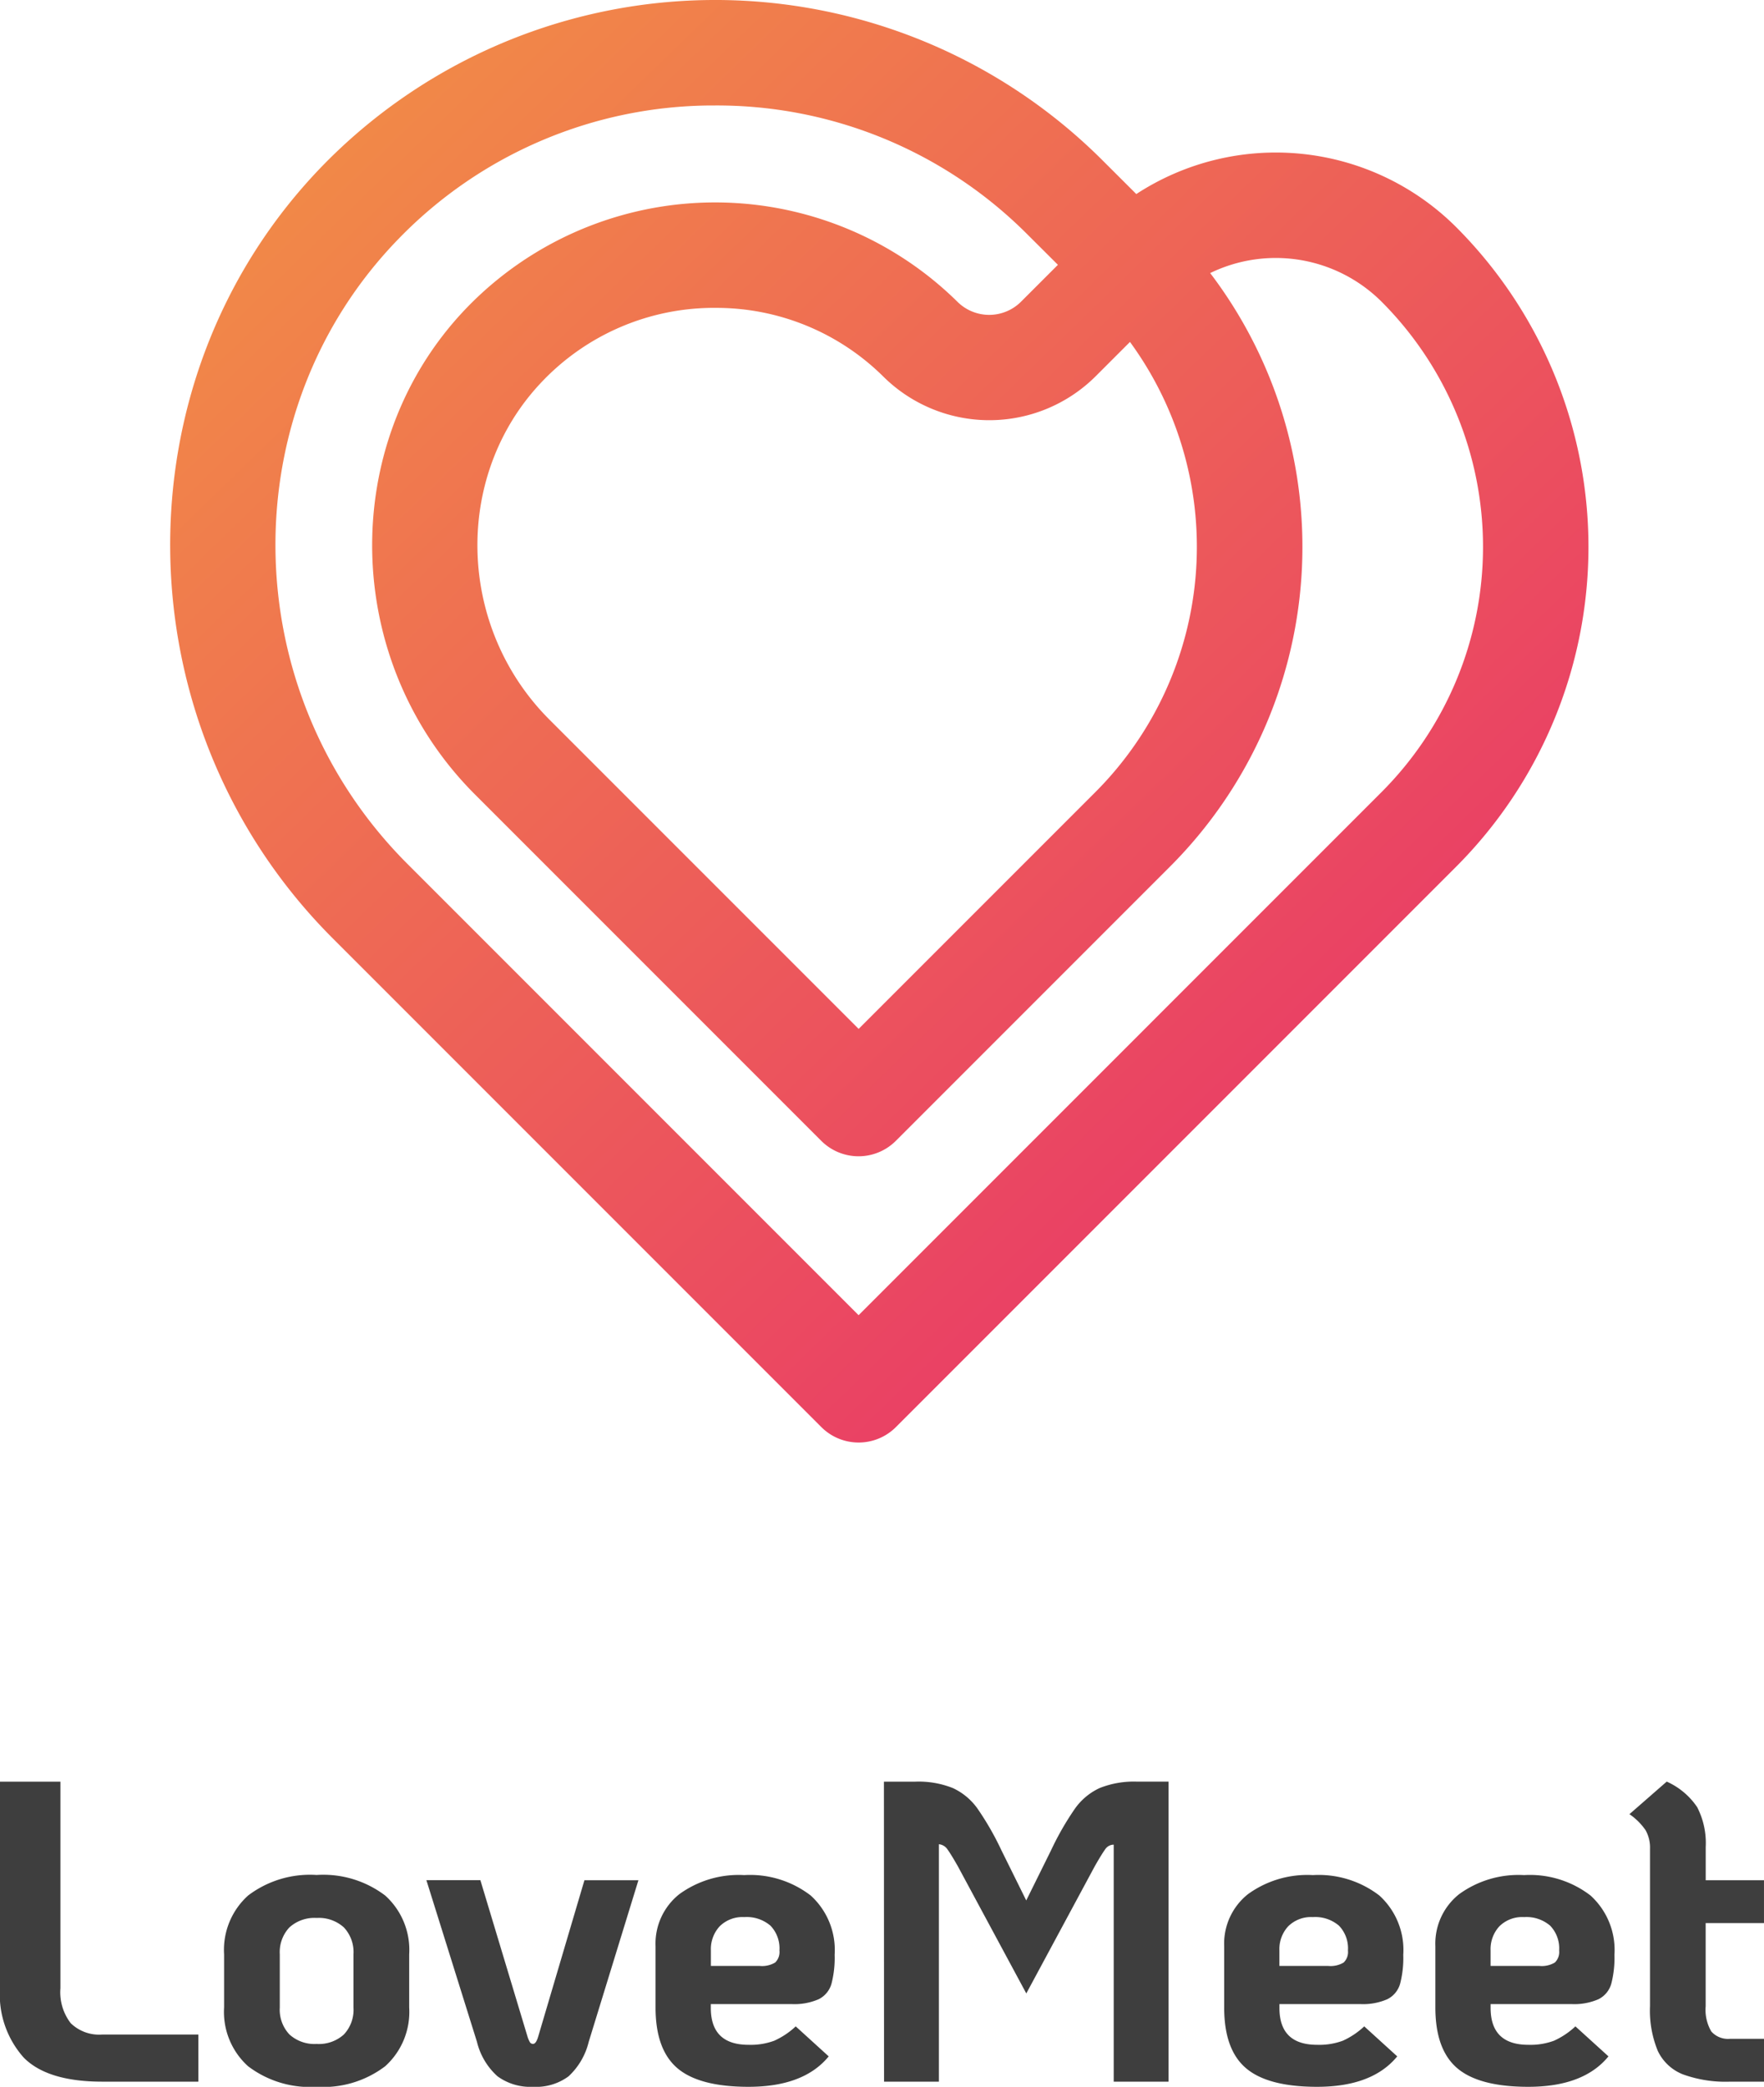 <svg xmlns="http://www.w3.org/2000/svg" xmlns:xlink="http://www.w3.org/1999/xlink" width="144.095" height="170.42" viewBox="0 0 144.095 170.42">
  <defs>
    <linearGradient id="linear-gradient" x2="1" y2="1" gradientUnits="objectBoundingBox">
      <stop offset="0" stop-color="#f39742"/>
      <stop offset="1" stop-color="#e7266f"/>
    </linearGradient>
  </defs>
  <g id="Logo" transform="translate(-116.1 -111)">
    <path id="Path_16003" data-name="Path 16003" d="M10.465,0Q5.985,0,4.043-1.96A7.719,7.719,0,0,1,2.1-7.63V-24.5H7.035V-7.63a4.146,4.146,0,0,0,.84,2.852,3.326,3.326,0,0,0,2.59.928h7.84V0Zm17.5.42a8.361,8.361,0,0,1-5.6-1.68,5.97,5.97,0,0,1-1.96-4.8V-10.4a5.97,5.97,0,0,1,1.96-4.8,8.361,8.361,0,0,1,5.6-1.68,8.361,8.361,0,0,1,5.6,1.68,5.97,5.97,0,0,1,1.96,4.8v4.34a5.97,5.97,0,0,1-1.96,4.8A8.361,8.361,0,0,1,27.965.42Zm0-3.5a3.046,3.046,0,0,0,2.222-.77,2.945,2.945,0,0,0,.788-2.205V-10.4a2.945,2.945,0,0,0-.788-2.2,3.046,3.046,0,0,0-2.222-.77,3.046,3.046,0,0,0-2.222.77,2.945,2.945,0,0,0-.788,2.2v4.34a2.945,2.945,0,0,0,.788,2.205A3.046,3.046,0,0,0,27.965-3.08ZM45.64.42a4.556,4.556,0,0,1-2.9-.858,5.524,5.524,0,0,1-1.68-2.818l-4.13-13.2h4.41l3.85,12.775a2.283,2.283,0,0,0,.193.455.289.289,0,0,0,.262.14q.245,0,.42-.6L49.84-16.45h4.41l-4.06,13.2A5.662,5.662,0,0,1,48.545-.437,4.467,4.467,0,0,1,45.64.42ZM63.245-3.01a5.574,5.574,0,0,0,2.1-.333A6.441,6.441,0,0,0,67.1-4.515l2.695,2.45Q67.76.42,63.245.42,59.22.42,57.435-1.1T55.65-6.055V-11.06a5.157,5.157,0,0,1,1.943-4.253,8.247,8.247,0,0,1,5.3-1.557,8.129,8.129,0,0,1,5.425,1.663,6,6,0,0,1,1.96,4.847,8.369,8.369,0,0,1-.262,2.38,2.032,2.032,0,0,1-1.033,1.243,4.956,4.956,0,0,1-2.24.4h-6.58v.315Q60.165-3.01,63.245-3.01ZM62.9-13.44a2.648,2.648,0,0,0-2.013.753,2.747,2.747,0,0,0-.717,1.977v1.26h3.99a2.088,2.088,0,0,0,1.26-.28,1.19,1.19,0,0,0,.35-.98,2.672,2.672,0,0,0-.735-2.03A2.98,2.98,0,0,0,62.9-13.44ZM74.305-24.5H76.86a7.541,7.541,0,0,1,3.08.525,5.1,5.1,0,0,1,2,1.663A23.472,23.472,0,0,1,83.9-18.9l2.03,4.1,2.03-4.1a23.472,23.472,0,0,1,1.96-3.413,5.1,5.1,0,0,1,2-1.663,7.541,7.541,0,0,1,3.08-.525h2.555V0h-4.48V-19.355a.838.838,0,0,0-.7.385q-.28.385-.84,1.365l-5.6,10.4-5.6-10.4q-.56-.98-.84-1.365a.941.941,0,0,0-.7-.42V0h-4.48ZM109.69-3.01a5.575,5.575,0,0,0,2.1-.333,6.441,6.441,0,0,0,1.75-1.173l2.695,2.45Q114.2.42,109.69.42q-4.025,0-5.81-1.522T102.1-6.055V-11.06a5.157,5.157,0,0,1,1.943-4.253,8.247,8.247,0,0,1,5.3-1.557,8.129,8.129,0,0,1,5.425,1.663,6,6,0,0,1,1.96,4.847,8.369,8.369,0,0,1-.262,2.38,2.032,2.032,0,0,1-1.033,1.243,4.957,4.957,0,0,1-2.24.4h-6.58v.315Q106.61-3.01,109.69-3.01Zm-.35-10.43a2.648,2.648,0,0,0-2.012.753,2.747,2.747,0,0,0-.718,1.977v1.26h3.99a2.088,2.088,0,0,0,1.26-.28,1.19,1.19,0,0,0,.35-.98,2.672,2.672,0,0,0-.735-2.03A2.98,2.98,0,0,0,109.34-13.44Zm17.6,10.43a5.574,5.574,0,0,0,2.1-.333,6.441,6.441,0,0,0,1.75-1.173l2.7,2.45Q131.46.42,126.945.42q-4.025,0-5.81-1.522T119.35-6.055V-11.06a5.157,5.157,0,0,1,1.943-4.253,8.247,8.247,0,0,1,5.3-1.557,8.129,8.129,0,0,1,5.425,1.663,6,6,0,0,1,1.96,4.847,8.369,8.369,0,0,1-.263,2.38,2.032,2.032,0,0,1-1.033,1.243,4.956,4.956,0,0,1-2.24.4h-6.58v.315Q123.865-3.01,126.945-3.01Zm-.35-10.43a2.648,2.648,0,0,0-2.012.753,2.747,2.747,0,0,0-.717,1.977v1.26h3.99a2.088,2.088,0,0,0,1.26-.28,1.19,1.19,0,0,0,.35-.98,2.672,2.672,0,0,0-.735-2.03A2.98,2.98,0,0,0,126.6-13.44Zm14.84.49v6.79A3.505,3.505,0,0,0,141.89-4.1a1.82,1.82,0,0,0,1.54.6H146.2V0H143.43a10.226,10.226,0,0,1-3.868-.6,3.808,3.808,0,0,1-2.048-1.925,8.644,8.644,0,0,1-.63-3.64V-19.005a2.894,2.894,0,0,0-.368-1.54,5.091,5.091,0,0,0-1.312-1.3l3.045-2.66a5.906,5.906,0,0,1,2.485,2.083,6.4,6.4,0,0,1,.7,3.272v2.7h4.76v3.5Z" transform="translate(114 281)" fill="#3e3e3e"/>
    <g id="Group_6212" data-name="Group 6212" transform="translate(-188.839 -48.241)">
      <path id="Path_9672" data-name="Path 9672" d="M375.077,277.045a4.3,4.3,0,0,1-3.046-1.261l-39.908-39.908c-17.4-17.4-17.753-45.736-.78-63.156a44.768,44.768,0,0,1,63.509-.532l2.907,2.9A20.858,20.858,0,0,1,423.9,177.8a36.96,36.96,0,0,1,0,52.207l-45.776,45.776A4.3,4.3,0,0,1,375.077,277.045ZM363.37,167.854h-.31a35.818,35.818,0,0,0-25.547,10.875c-13.7,14.062-13.387,36.965.7,51.055l36.862,36.862,42.73-42.731a28.335,28.335,0,0,0,0-40.026,12.247,12.247,0,0,0-14.01-2.347,36.933,36.933,0,0,1-3.278,48.466l-22.4,22.4a4.307,4.307,0,0,1-6.091,0l-28.3-28.3c-10.871-10.872-11.219-28.641-.777-39.61a28.213,28.213,0,0,1,40.194-.618,3.682,3.682,0,0,0,5.2,0l3.013-3.012-2.582-2.574A35.806,35.806,0,0,0,363.37,167.854Zm-.007,16.529c-.1,0-.208,0-.311,0a19.391,19.391,0,0,0-13.858,6.048c-7.248,7.613-6.965,19.986.629,27.581l25.255,25.255,19.351-19.35a28.349,28.349,0,0,0,2.814-36.751l-2.8,2.8a12.308,12.308,0,0,1-17.355.022A19.379,19.379,0,0,0,363.363,184.384Z" fill="url(#linear-gradient)"/>
    </g>
  </g>
</svg>
